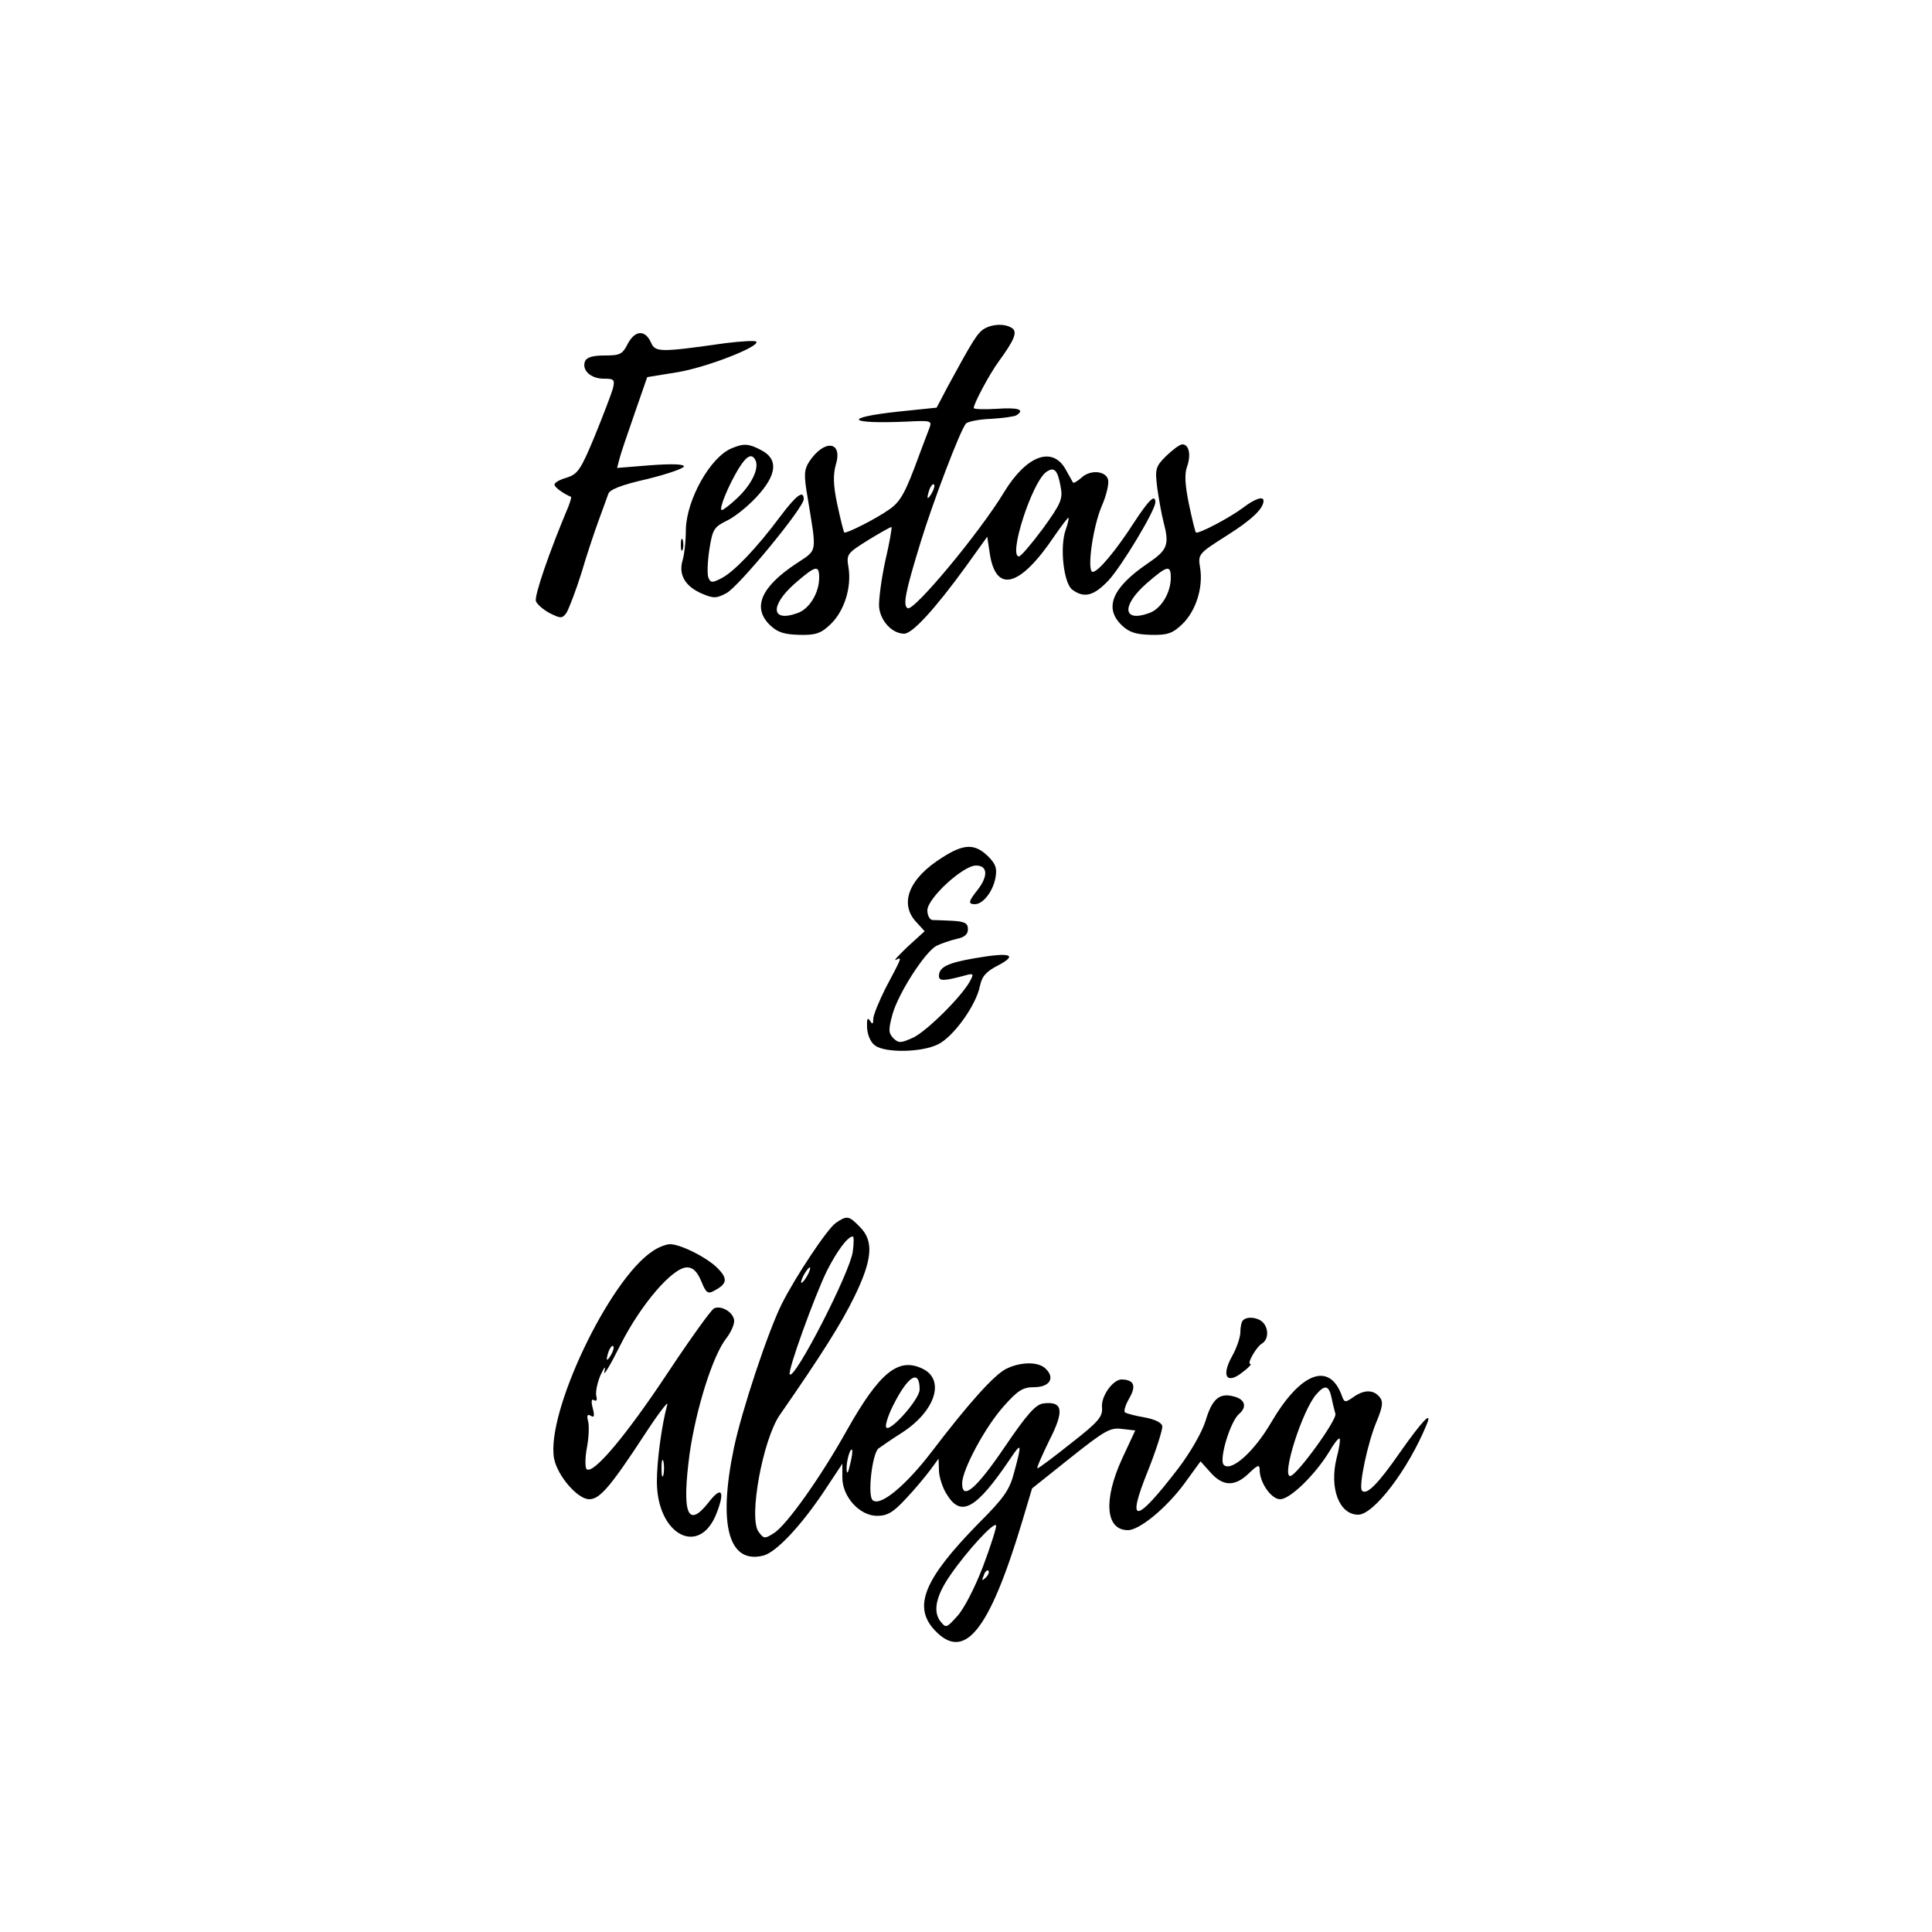 <?xml version="1.0" standalone="no"?>
<!DOCTYPE svg PUBLIC "-//W3C//DTD SVG 20010904//EN"
 "http://www.w3.org/TR/2001/REC-SVG-20010904/DTD/svg10.dtd">
<svg version="1.0" xmlns="http://www.w3.org/2000/svg"
 width="500pt" height="500pt" viewBox="0 0 500 500"
 preserveAspectRatio="xMidYMid meet">

<g transform="translate(0,500) scale(0.1,-0.1)"
fill="#000000" stroke="none">
<path d="M2547 4149 c-17 -10 -30 -31 -93 -147 l-30 -57 -97 -10 c-149 -16
-135 -33 22 -26 59 3 63 2 57 -15 -4 -11 -17 -44 -28 -74 -34 -93 -47 -118
-76 -138 -35 -25 -113 -64 -117 -60 -2 2 -10 35 -18 72 -11 51 -11 78 -4 103
19 62 -30 67 -69 8 -13 -21 -14 -34 -4 -92 24 -148 27 -134 -30 -172 -92 -61
-114 -115 -66 -160 19 -18 37 -23 75 -24 43 -1 56 4 81 28 35 34 54 94 46 146
-6 35 -4 37 52 72 31 19 58 34 59 33 2 -1 -5 -41 -16 -88 -10 -46 -17 -100
-16 -118 3 -37 34 -70 65 -70 21 0 79 63 159 173 l56 78 6 -40 c15 -108 78
-92 168 42 18 26 34 47 36 47 2 0 -1 -14 -7 -31 -16 -45 -5 -139 17 -155 31
-23 56 -16 94 24 34 37 121 181 121 202 0 23 -17 6 -55 -52 -47 -73 -93 -128
-107 -128 -16 0 0 117 24 172 11 25 18 55 16 65 -4 24 -45 29 -69 7 -10 -9
-20 -15 -22 -13 -1 2 -10 18 -19 34 -34 61 -101 37 -159 -58 -64 -106 -235
-311 -250 -301 -13 7 -6 42 33 169 33 108 104 294 118 309 5 5 34 11 65 12 31
2 60 6 65 9 24 15 5 21 -50 17 -33 -2 -60 -1 -60 2 0 12 42 90 65 121 40 55
49 76 34 86 -19 12 -50 11 -72 -2z m198 -409 c6 -31 1 -43 -46 -108 -29 -39
-57 -72 -62 -72 -28 0 33 190 70 218 21 15 30 7 38 -38z m-334 -17 c-12 -20
-14 -14 -5 12 4 9 9 14 11 11 3 -2 0 -13 -6 -23z m-291 -218 c0 -40 -26 -82
-57 -92 -67 -24 -71 19 -7 76 55 48 64 50 64 16z"/>
<path d="M1625 4111 c-14 -28 -20 -31 -61 -31 -31 0 -46 -5 -50 -15 -9 -23 15
-45 48 -45 27 0 30 -2 24 -26 -4 -14 -25 -69 -47 -123 -36 -87 -44 -98 -72
-107 -18 -5 -32 -13 -32 -18 0 -7 22 -23 43 -32 1 -1 -2 -12 -7 -25 -49 -116
-89 -232 -84 -245 3 -8 19 -22 36 -31 28 -14 32 -14 43 1 6 10 24 56 39 104
14 48 35 110 45 137 10 28 21 57 24 66 3 12 34 24 100 39 53 13 96 28 96 33 0
6 -32 7 -86 3 l-87 -7 6 23 c3 13 21 65 39 117 l33 95 80 13 c76 13 214 67
202 79 -3 3 -38 1 -79 -4 -169 -24 -182 -24 -193 1 -15 34 -41 33 -60 -2z"/>
<path d="M1894 3840 c-55 -22 -117 -132 -119 -210 0 -30 -4 -67 -9 -82 -10
-36 8 -66 50 -84 30 -13 38 -13 64 1 31 16 200 221 200 243 0 25 -19 11 -61
-45 -62 -83 -119 -142 -151 -159 -25 -13 -29 -13 -35 2 -3 9 -2 41 3 73 8 51
12 57 44 73 20 9 55 37 78 62 53 57 57 98 12 121 -32 17 -45 18 -76 5z m62
-33 c8 -22 -12 -62 -48 -96 -18 -17 -36 -31 -40 -31 -9 0 17 64 44 108 21 34
35 40 44 19z"/>
<path d="M3018 3820 c-28 -28 -29 -34 -23 -83 4 -28 11 -68 16 -87 16 -61 11
-73 -42 -109 -91 -62 -113 -115 -65 -160 19 -18 37 -23 75 -24 43 -1 56 4 81
28 35 34 54 94 46 145 -6 36 -5 37 69 84 65 41 95 70 95 90 0 13 -23 5 -53
-18 -36 -27 -117 -69 -122 -64 -2 2 -10 35 -18 73 -10 49 -12 78 -5 97 11 31
5 58 -12 58 -7 0 -25 -14 -42 -30z m12 -315 c0 -40 -26 -82 -57 -92 -67 -24
-71 19 -7 76 55 48 64 50 64 16z"/>
<path d="M1762 3590 c0 -14 2 -19 5 -12 2 6 2 18 0 25 -3 6 -5 1 -5 -13z"/>
<path d="M2439 2781 c-87 -54 -113 -120 -67 -168 l21 -23 -44 -40 c-24 -23
-38 -38 -30 -34 16 8 16 8 -27 -73 -17 -34 -32 -70 -32 -80 0 -14 -2 -15 -9
-4 -6 9 -8 3 -7 -19 1 -18 9 -38 21 -46 26 -19 119 -18 162 3 40 19 99 101
109 151 5 25 16 38 48 54 52 28 30 34 -62 18 -70 -12 -92 -23 -92 -46 0 -14
14 -13 73 3 16 4 17 2 8 -15 -21 -40 -112 -130 -147 -147 -33 -15 -38 -15 -52
-2 -13 14 -13 22 -2 63 16 55 83 159 113 176 12 6 36 14 52 18 21 4 30 12 30
25 0 16 -8 20 -40 22 -22 1 -46 2 -52 2 -7 1 -13 12 -13 25 0 31 92 116 126
116 30 0 32 -27 4 -63 -24 -30 -25 -37 -7 -37 21 0 46 32 53 67 5 26 1 37 -19
57 -34 33 -62 33 -118 -3z"/>
<path d="M2163 1835 c-22 -15 -105 -140 -140 -210 -35 -70 -104 -277 -124
-374 -41 -198 -13 -299 76 -277 33 8 96 75 156 164 l49 74 0 -36 c0 -50 45
-99 90 -99 26 0 42 9 74 44 23 24 51 58 63 74 l22 30 1 -30 c0 -16 9 -45 20
-62 37 -61 76 -39 164 91 30 45 31 41 11 -33 -12 -47 -26 -67 -94 -135 -140
-143 -169 -214 -112 -275 77 -82 141 -2 226 280 l26 87 99 79 c88 70 103 79
133 75 l35 -4 -34 -73 c-49 -107 -43 -185 15 -185 30 0 99 57 145 119 l43 59
26 -29 c32 -36 63 -37 99 -2 23 22 28 24 28 9 0 -33 30 -76 53 -76 26 0 91 64
127 123 12 21 24 36 27 34 2 -3 -1 -25 -8 -51 -19 -78 7 -146 56 -146 40 0
129 116 177 233 17 40 -13 8 -69 -72 -57 -82 -86 -111 -98 -99 -10 9 15 127
38 180 16 39 17 51 7 63 -16 19 -40 19 -68 -1 -20 -14 -23 -14 -29 3 -32 90
-107 62 -183 -68 -45 -77 -104 -129 -123 -110 -13 13 17 113 40 132 21 18 15
38 -14 45 -37 10 -56 -6 -73 -63 -9 -29 -39 -82 -72 -125 -110 -143 -134 -145
-77 -4 22 55 38 107 37 115 -2 10 -20 18 -47 23 -24 4 -46 10 -50 13 -3 4 2
20 12 37 18 32 12 47 -20 48 -23 0 -54 -44 -51 -72 2 -24 -8 -37 -80 -93 -45
-36 -84 -65 -87 -65 -3 0 11 32 30 71 40 78 36 103 -14 97 -20 -2 -42 -26
-101 -113 -74 -109 -110 -139 -110 -94 0 35 60 147 108 200 36 41 50 49 78 49
40 0 55 23 31 47 -19 20 -66 19 -104 0 -32 -17 -98 -91 -191 -213 -67 -88
-135 -145 -154 -126 -13 13 -1 118 15 133 7 5 34 24 61 41 87 56 113 138 53
166 -62 30 -111 -10 -195 -159 -68 -122 -155 -244 -188 -266 -25 -16 -27 -16
-41 3 -26 36 11 238 55 302 107 154 160 238 193 306 47 96 51 145 14 181 -28
29 -33 30 -62 10z m44 -74 c-7 -54 -150 -332 -163 -318 -7 7 65 205 96 268 27
53 54 89 67 89 3 0 3 -17 0 -39z m-117 -61 c-6 -11 -13 -20 -16 -20 -2 0 0 9
6 20 6 11 13 20 16 20 2 0 0 -9 -6 -20z m290 -296 c0 -26 -81 -116 -87 -97 -2
6 6 31 18 55 39 78 69 96 69 42z m1066 -21 c3 -16 8 -34 10 -42 5 -15 -101
-161 -117 -161 -23 0 32 172 68 212 22 25 32 23 39 -9z m-1246 -173 c-5 -22
-8 -27 -9 -13 -1 21 9 56 14 51 2 -2 0 -19 -5 -38z m344 -264 c-21 -55 -50
-111 -67 -129 -28 -31 -29 -31 -44 -12 -19 26 -10 66 26 118 44 64 115 141
119 129 1 -5 -14 -53 -34 -106z m7 -29 c-10 -9 -11 -8 -5 6 3 10 9 15 12 12 3
-3 0 -11 -7 -18z"/>
<path d="M1689 1762 c-113 -74 -277 -420 -255 -537 9 -45 61 -105 91 -105 27
0 54 31 145 170 34 52 60 86 57 75 -14 -50 -27 -144 -27 -199 0 -139 111 -197
155 -81 22 57 12 70 -21 27 -55 -70 -70 -29 -49 128 17 116 60 253 95 297 11
14 20 34 20 44 0 21 -32 42 -52 33 -7 -3 -61 -78 -120 -167 -108 -163 -194
-265 -210 -249 -4 4 -4 30 1 56 5 26 6 57 3 68 -4 15 -2 19 7 14 9 -6 10 0 5
20 -5 18 -3 25 4 20 6 -3 8 1 5 12 -2 10 3 34 11 53 11 23 14 26 10 9 -3 -14
16 18 42 70 53 105 135 200 172 200 15 0 26 -10 37 -36 12 -30 17 -34 34 -24
32 17 35 30 10 56 -26 28 -97 64 -125 64 -10 0 -31 -8 -45 -18z m-108 -269
c-12 -20 -14 -14 -5 12 4 9 9 14 11 11 3 -2 0 -13 -6 -23z m136 -310 c-3 -10
-5 -2 -5 17 0 19 2 27 5 18 2 -10 2 -26 0 -35z"/>
<path d="M3217 1583 c-4 -3 -7 -17 -7 -31 0 -13 -10 -42 -22 -63 -28 -51 -13
-73 28 -40 15 11 24 21 20 21 -10 0 15 44 30 53 17 10 18 39 2 55 -13 13 -41
16 -51 5z"/>
</g>
</svg>
